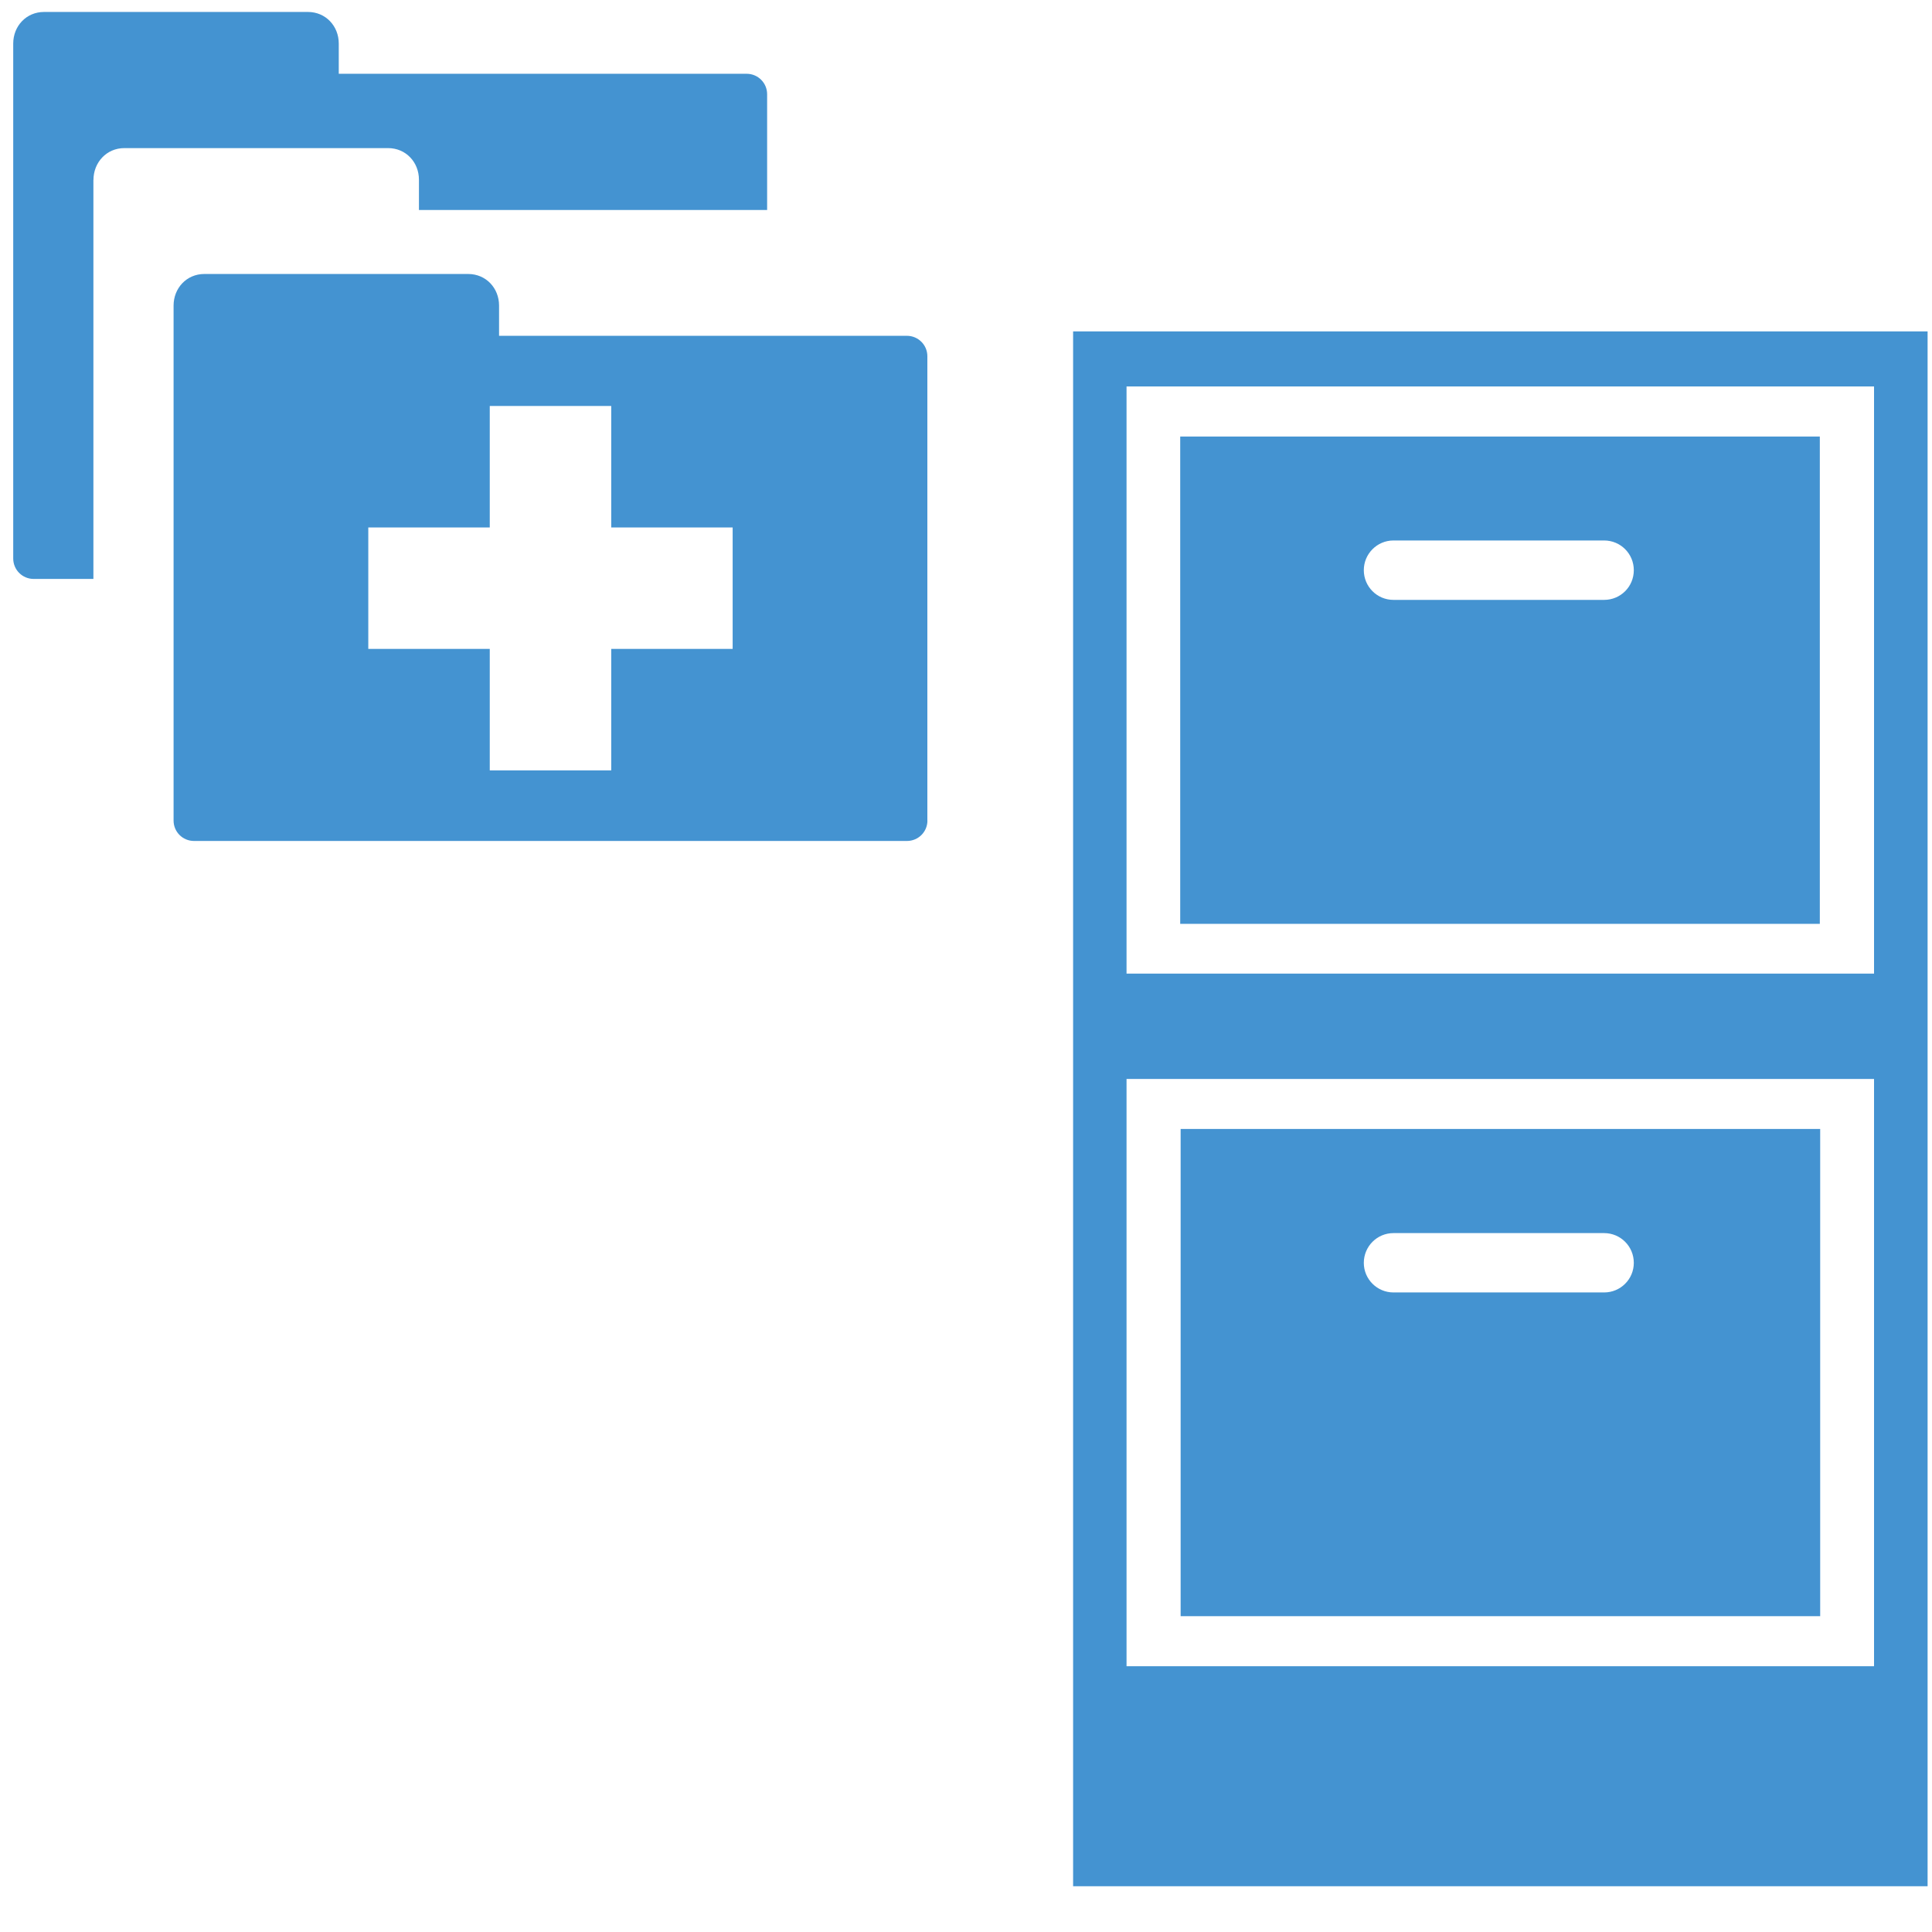 <?xml version="1.0" encoding="utf-8"?>
<!-- Generated by IcoMoon.io -->
<!DOCTYPE svg PUBLIC "-//W3C//DTD SVG 1.1//EN" "http://www.w3.org/Graphics/SVG/1.1/DTD/svg11.dtd">
<svg version="1.1" xmlns="http://www.w3.org/2000/svg" xmlns:xlink="http://www.w3.org/1999/xlink" width="32" height="32" viewBox="0 0 32 32">
<path fill="#4493d1" d="M1.547 2.98v6.609h-0.989c-0.187 0-0.339-0.15-0.339-0.339v-8.528c0-0.289 0.215-0.524 0.511-0.524h4.37c0.295 0 0.511 0.234 0.511 0.523v0.501h6.756c0.188 0 0.339 0.152 0.339 0.338v1.918h-5.767v-0.502c0-0.288-0.215-0.523-0.512-0.523h-4.367c-0.296 0-0.512 0.238-0.512 0.528z"></path>
<path fill="#4493d1" d="M15.361 13.591c0 0.187-0.151 0.338-0.339 0.338h-11.808c-0.188 0-0.339-0.15-0.339-0.338v-8.529c0-0.289 0.215-0.524 0.51-0.524h4.369c0.296 0 0.512 0.234 0.512 0.523v0.501h6.755c0.188 0 0.339 0.152 0.339 0.338v7.691h0zM10.124 8.736v-2.012h-2.012v2.012h-2.012v2.012h2.012v2.012h2.012v-2.012h2.011v-2.012h-2.011z"></path>
<path fill="#4493d1" d="M17.774 5.489v25.753h14.153v-25.753h-14.153zM31.040 27.598h-12.381v-9.727h12.381v9.727zM31.040 16.126h-12.381v-9.725h12.381v9.725z"></path>
<path fill="#4493d1" d="M30.142 7.23h-10.594v8.072h10.594v-8.072zM26.569 9.936h-3.489c-0.271 0-0.491-0.219-0.491-0.492 0-0.271 0.22-0.492 0.491-0.492h3.489c0.273 0 0.492 0.22 0.492 0.492 0 0.273-0.219 0.492-0.492 0.492z"></path>
<path fill="#4493d1" d="M30.148 18.699h-10.593v8.070h10.593v-8.070zM26.569 21.407h-3.489c-0.271 0-0.491-0.22-0.491-0.49 0-0.273 0.22-0.493 0.491-0.493h3.489c0.273 0 0.492 0.22 0.492 0.493 0 0.27-0.219 0.49-0.492 0.49z"></path>
</svg>
